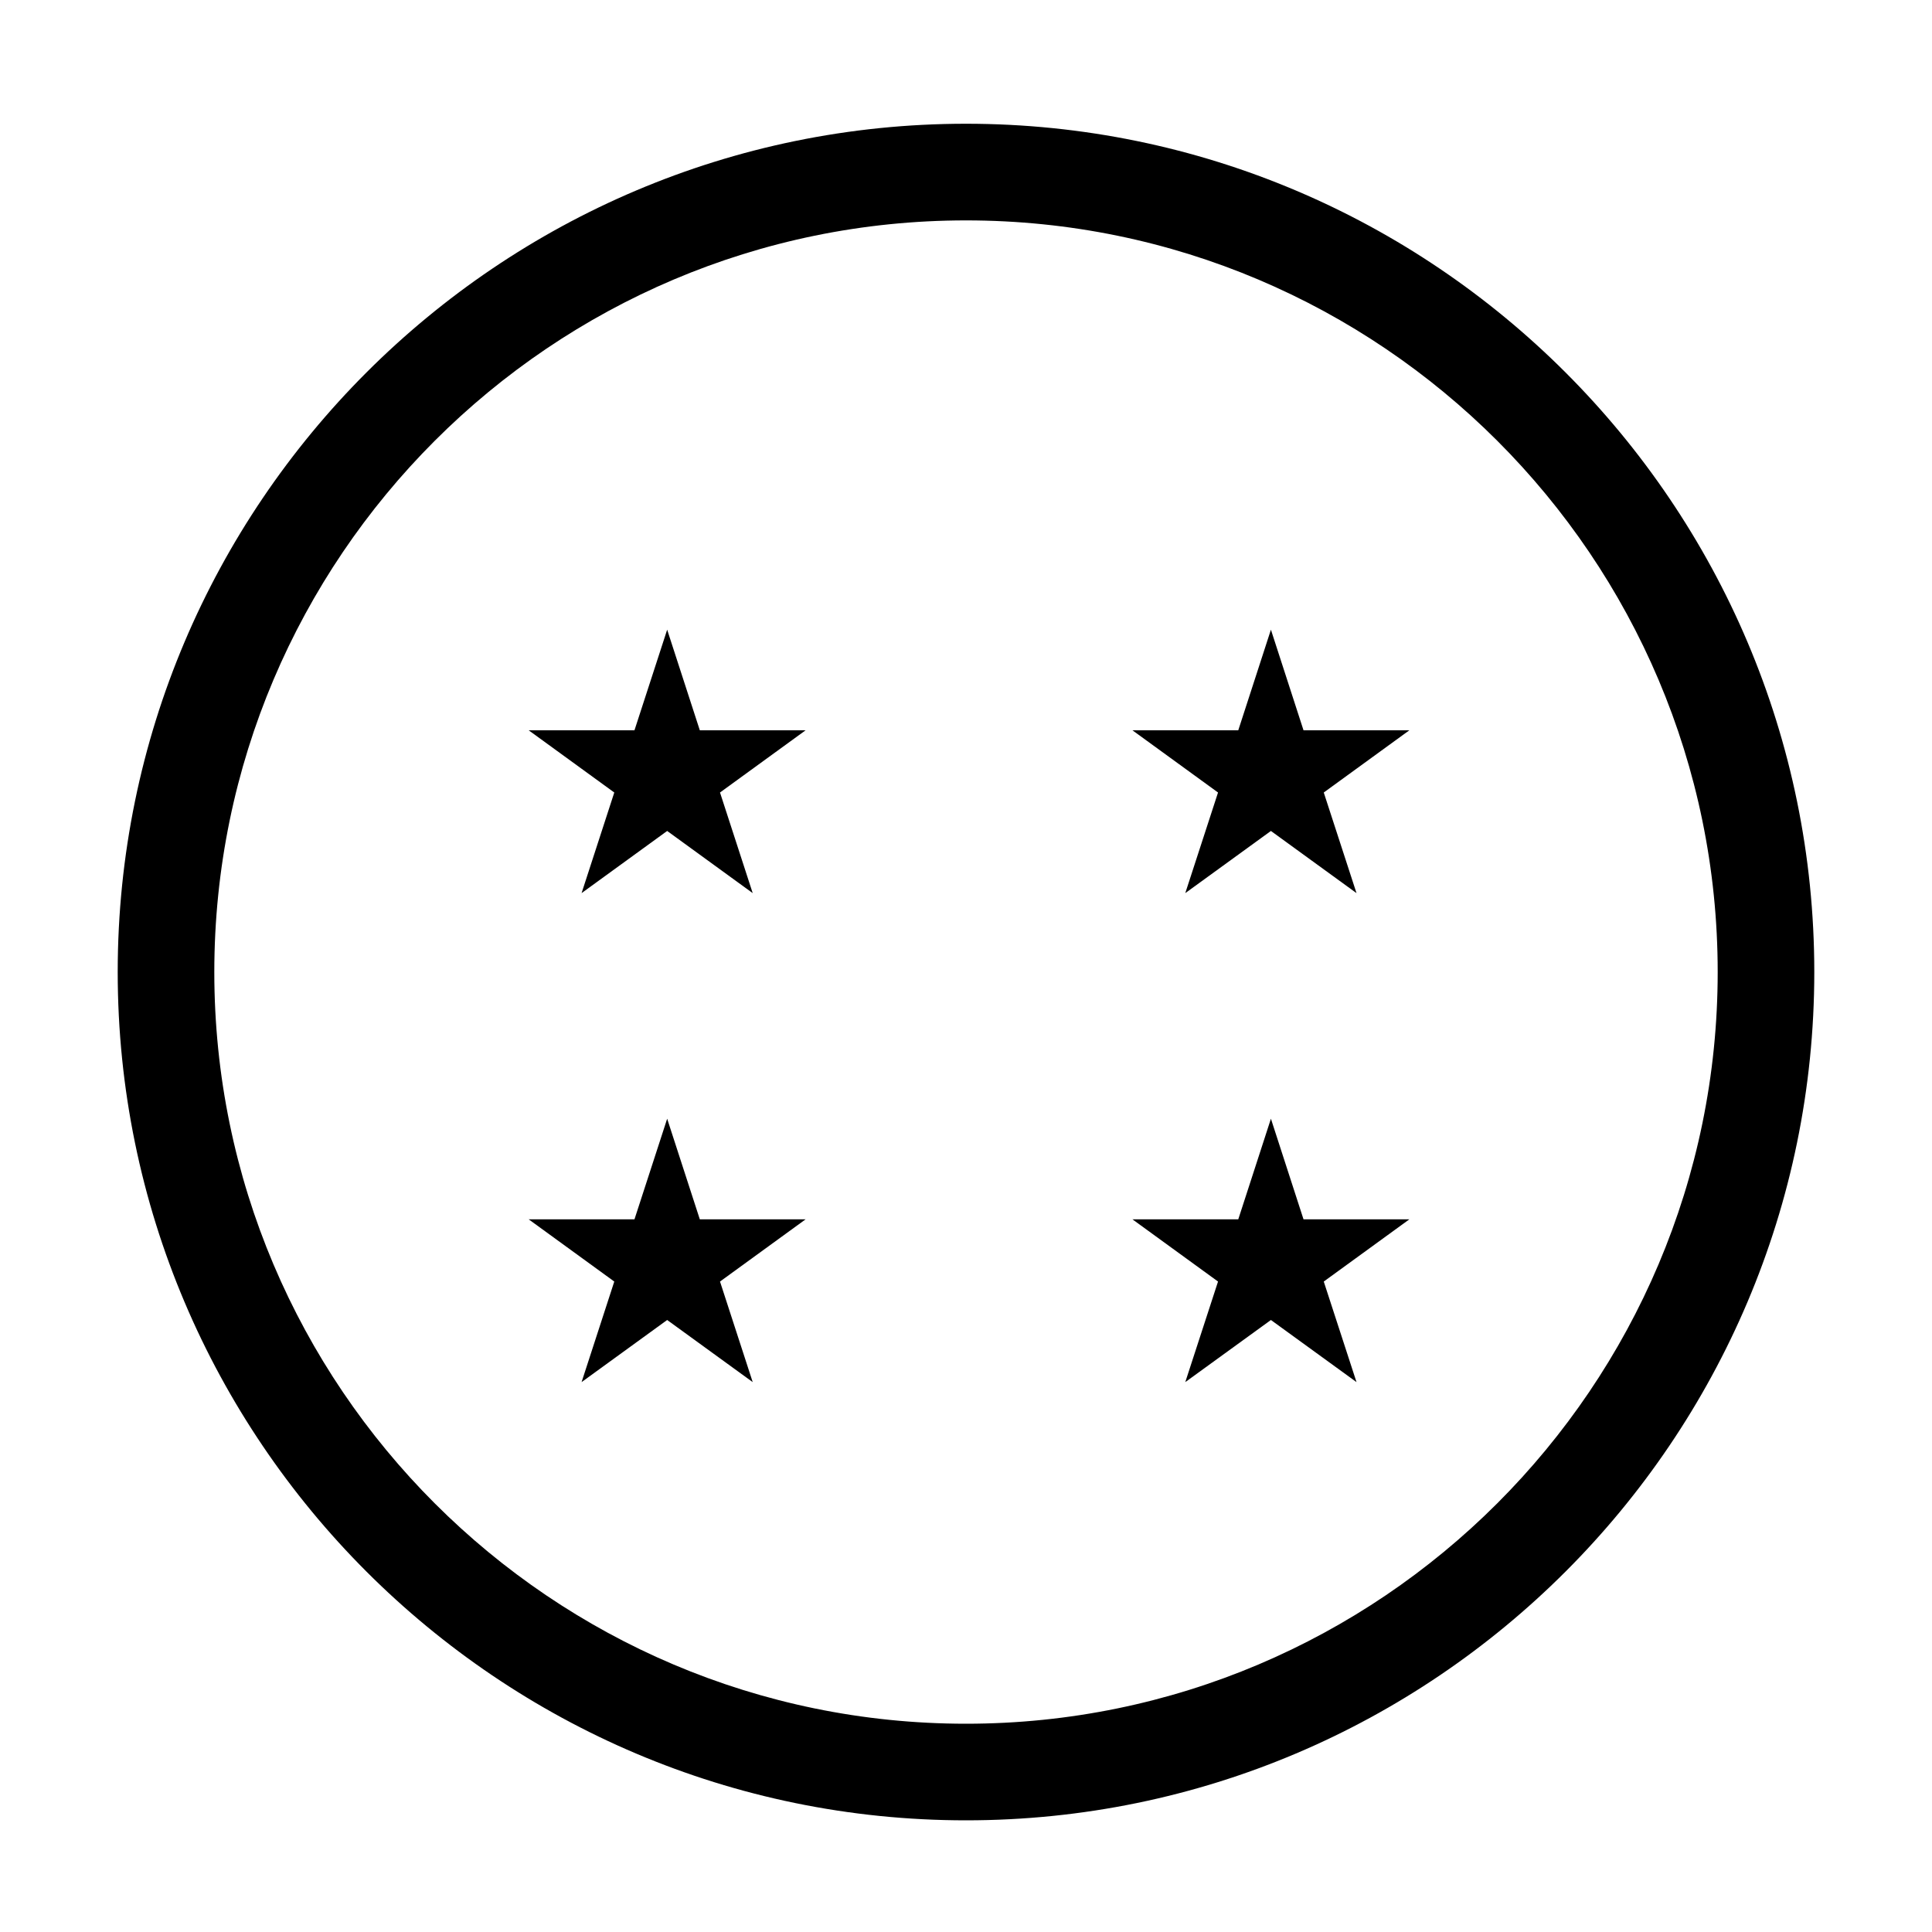 <?xml version="1.0" encoding="utf-8"?>
<!-- Generator: Adobe Illustrator 15.1.0, SVG Export Plug-In . SVG Version: 6.00 Build 0)  -->
<!DOCTYPE svg PUBLIC "-//W3C//DTD SVG 1.1 Tiny//EN" "http://www.w3.org/Graphics/SVG/1.1/DTD/svg11-tiny.dtd">
<svg version="1.1" baseProfile="tiny" id="圖層_1"
	 xmlns="http://www.w3.org/2000/svg" xmlns:xlink="http://www.w3.org/1999/xlink" x="0px" y="0px" width="40px" height="40px"
	 viewBox="0 0 40 40" xml:space="preserve">
<g>
	<path d="M20,37.688c-9.684,0-17.563-7.879-17.563-17.563c0-9.684,7.878-17.563,17.563-17.563c9.684,0,17.563,7.878,17.563,17.563
		C37.563,29.809,29.684,37.688,20,37.688z M20,4.563c-8.581,0-15.563,6.981-15.563,15.563S11.419,35.688,20,35.688
		s15.563-6.981,15.563-15.563S28.581,4.563,20,4.563z"/>
</g>
<polygon points="13.813,13.037 14.489,15.12 16.679,15.12 14.907,16.408 15.584,18.491 13.813,17.204 12.041,18.491 12.718,16.408 
	10.946,15.12 13.136,15.12 "/>
<polygon points="26.313,13.037 26.988,15.12 29.179,15.12 27.407,16.408 28.085,18.491 26.313,17.204 24.54,18.491 25.218,16.408 
	23.446,15.12 25.637,15.12 "/>
<polygon points="13.813,23.162 14.489,25.245 16.679,25.245 14.907,26.533 15.584,28.615 13.813,27.329 12.041,28.615 
	12.718,26.533 10.946,25.245 13.136,25.245 "/>
<polygon points="26.313,23.162 26.988,25.245 29.179,25.245 27.407,26.533 28.085,28.615 26.313,27.329 24.54,28.615 25.218,26.533 
	23.446,25.245 25.637,25.245 "/>
</svg>
